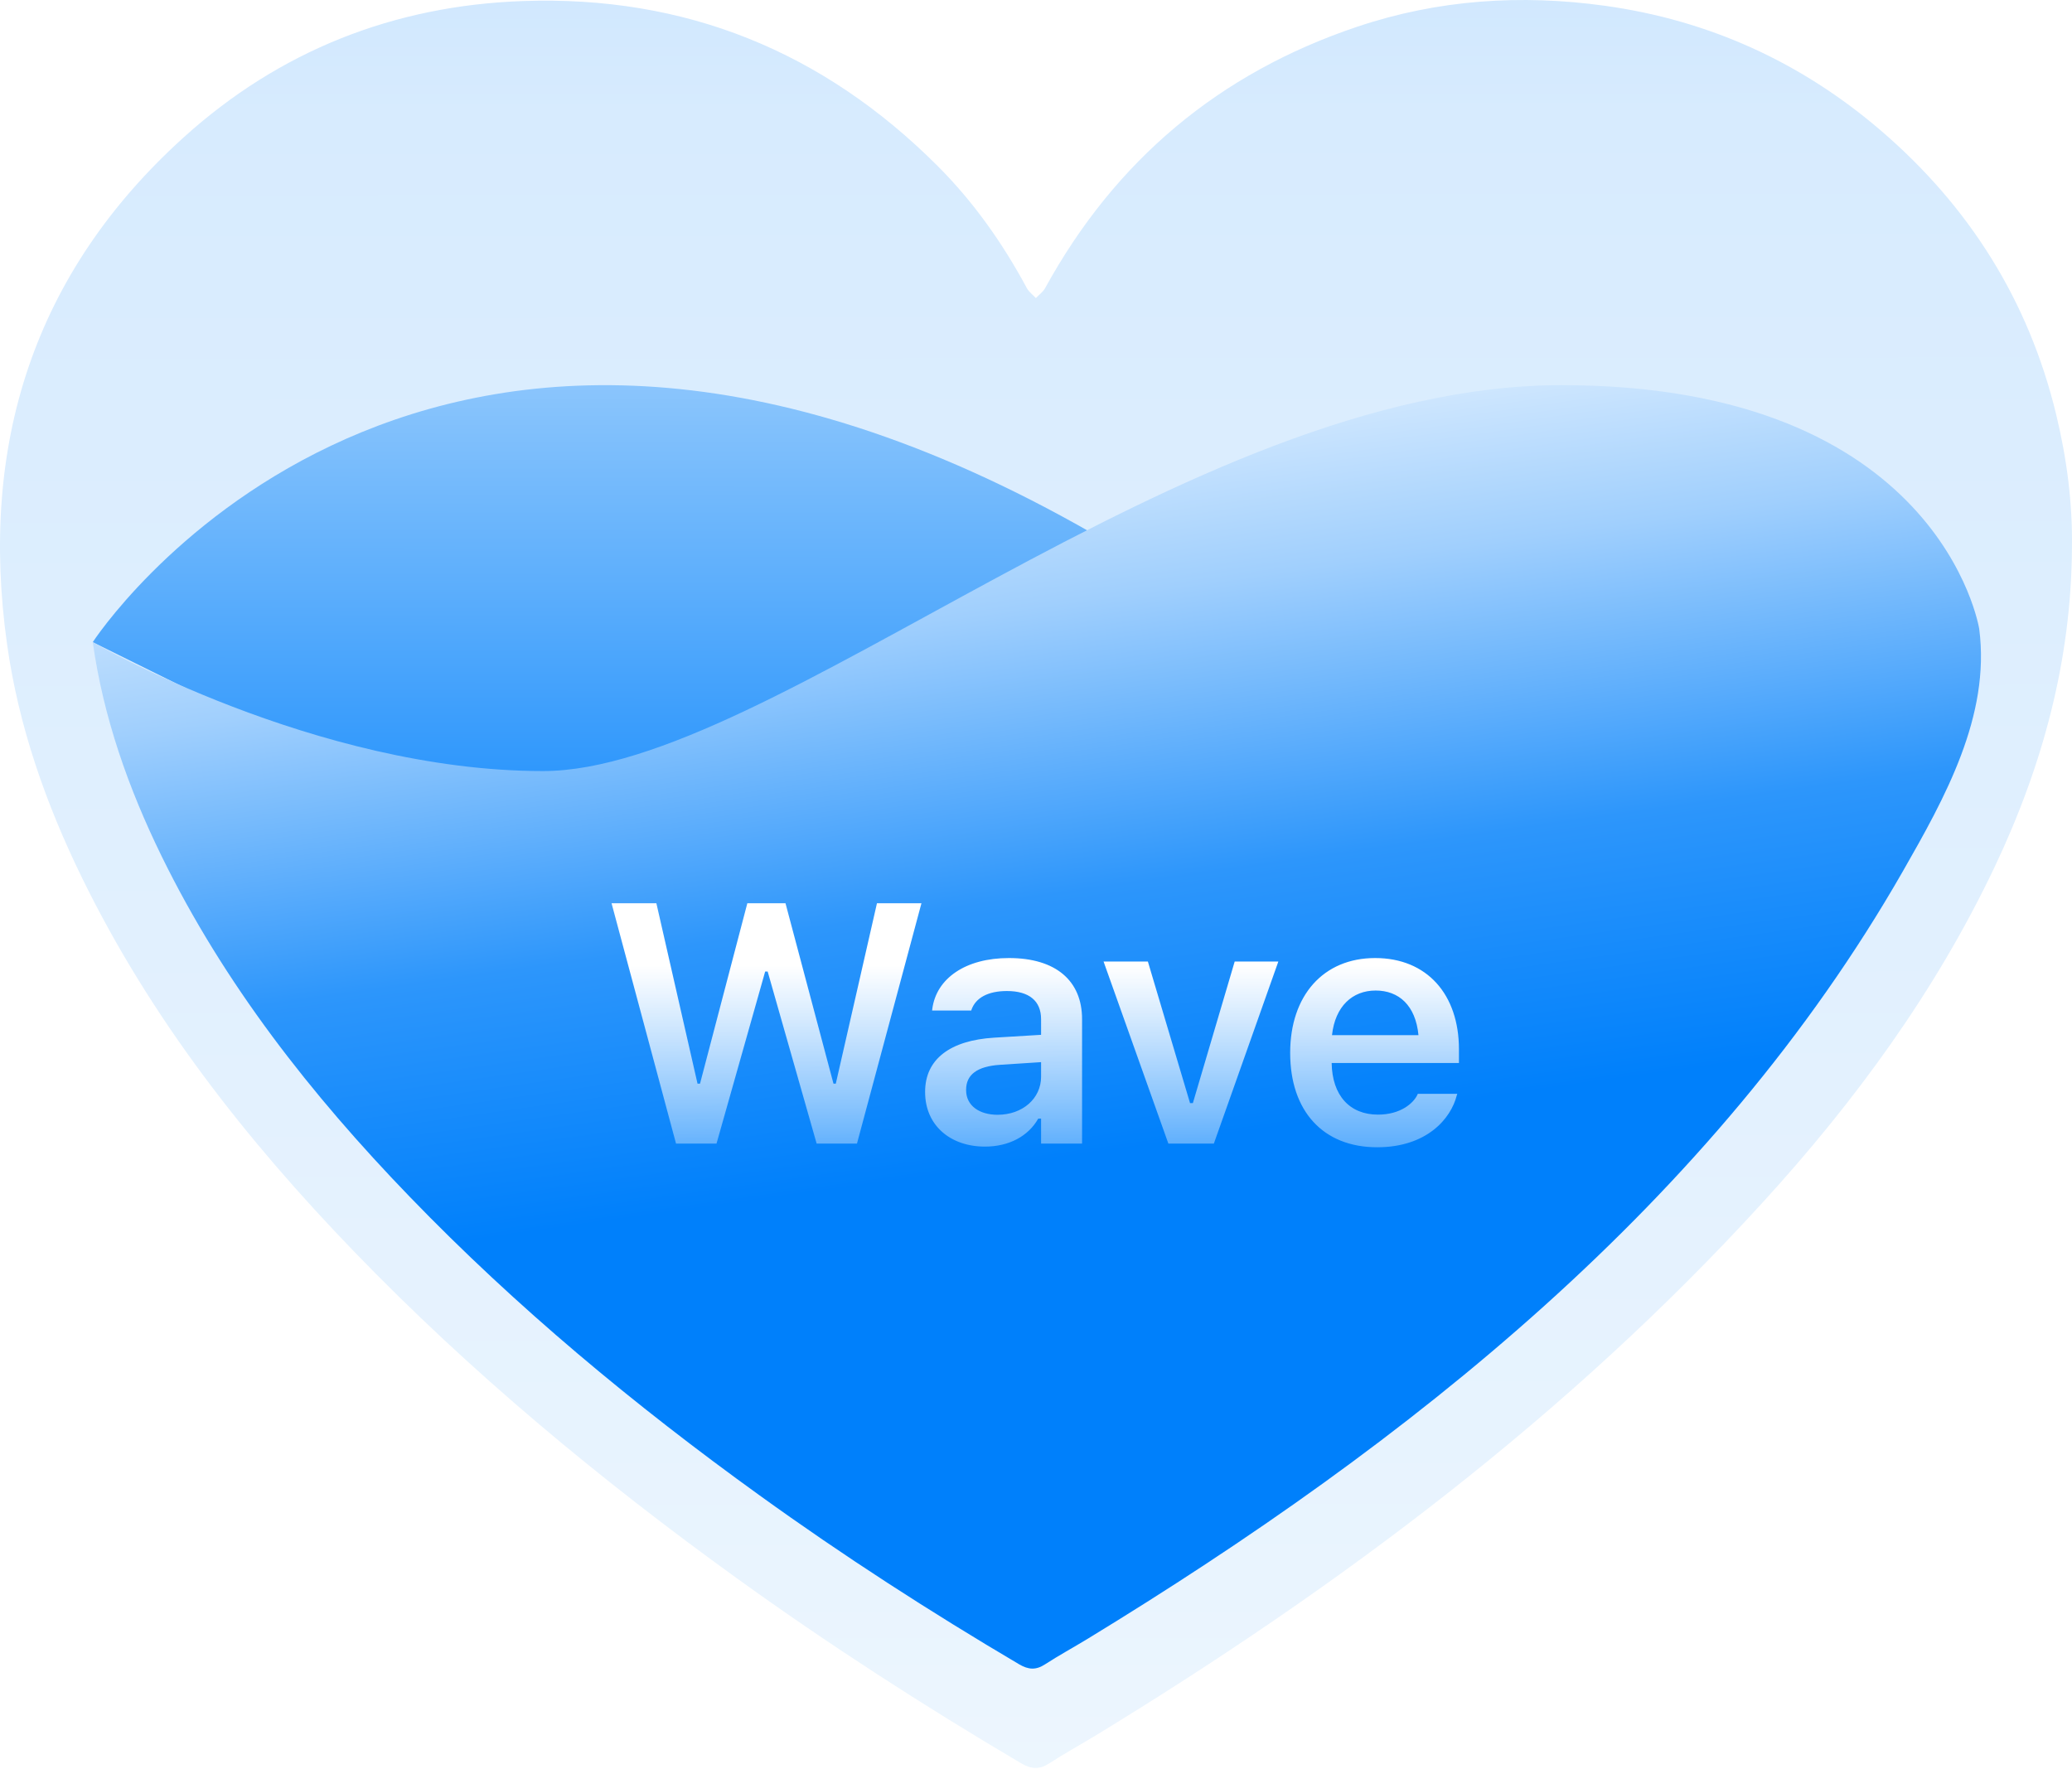 <svg width="192" height="164" viewBox="0 0 192 164" fill="none" xmlns="http://www.w3.org/2000/svg">
    <g filter="url(#filter0_ii_902_1521)">
        <path d="M191.995 50.781C191.937 61.189 189.28 70.974 184.848 80.322C179.366 91.885 171.897 102.087 163.299 111.498C145.309 131.201 124.215 147.027 101.533 160.859C100.11 161.724 98.645 162.52 97.248 163.433C96.315 164.04 95.556 163.992 94.597 163.422C85.567 158.089 76.765 152.413 68.257 146.273C55.602 137.141 43.631 127.219 32.783 115.977C22.8 105.632 13.992 94.428 7.635 81.435C4.256 74.535 1.726 67.34 0.656 59.727C-1.937 41.285 3.081 25.333 17.028 12.725C25.878 4.728 36.447 0.518 48.47 0.096C63.524 -0.431 76.275 4.781 86.869 15.368C90.201 18.697 92.915 22.542 95.15 26.704C95.34 27.058 95.704 27.322 95.988 27.628C96.273 27.327 96.642 27.068 96.837 26.72C103.331 14.867 112.987 6.764 125.775 2.475C133.249 -0.036 140.94 -0.547 148.746 0.539C158.392 1.884 166.921 5.778 174.279 12.092C182.46 19.113 187.979 27.854 190.53 38.405C191.515 42.477 192.058 46.592 191.995 50.786V50.781Z" fill="url(#paint0_linear_902_1521)"/>
    </g>
    <path d="M8.594 59.522C8.594 59.522 37.542 14.862 98.375 47.842C159.208 80.823 109.914 109.647 109.914 109.647L8.594 59.522Z" fill="url(#paint1_linear_902_1521)"/>
    <path d="M183.402 58.293C184.462 66.369 180.192 74.002 176.329 80.755C158.797 111.398 130.465 133.802 100.758 151.917C99.456 152.709 98.117 153.437 96.841 154.265C95.993 154.819 95.297 154.771 94.422 154.254C86.173 149.385 78.129 144.194 70.36 138.587C58.795 130.247 47.858 121.179 37.948 110.908C28.829 101.46 20.78 91.221 14.972 79.351C11.888 73.047 9.574 66.475 8.594 59.517C8.594 59.517 29.172 71.47 50.314 71.47C71.456 71.47 109.645 35.699 144.702 35.699C179.76 35.699 183.387 58.198 183.402 58.287V58.293Z" fill="url(#paint2_linear_902_1521)"/>
    <path d="M62.644 106L56.669 83.722H60.822L64.635 100.442H64.867L69.251 83.722H72.787L77.233 100.442H77.449L81.263 83.722H85.385L79.41 106H75.674L71.135 90.052H70.903L66.395 106H62.644ZM91.268 106.278C88.056 106.278 85.725 104.302 85.725 101.229V101.199C85.725 98.188 88.025 96.428 92.132 96.181L96.471 95.918V94.467C96.471 92.784 95.374 91.858 93.306 91.858C91.546 91.858 90.403 92.491 90.017 93.603L90.002 93.664H86.374L86.389 93.525C86.76 90.685 89.477 88.801 93.491 88.801C97.829 88.801 100.269 90.901 100.269 94.467V106H96.471V103.684H96.208C95.282 105.321 93.491 106.278 91.268 106.278ZM89.523 101.044C89.523 102.48 90.743 103.329 92.441 103.329C94.757 103.329 96.471 101.816 96.471 99.809V98.45L92.673 98.697C90.527 98.836 89.523 99.624 89.523 101.013V101.044ZM108.266 106L102.261 89.125H106.367L110.274 102.248H110.536L114.411 89.125H118.456L112.481 106H108.266ZM127.612 106.34C122.594 106.34 119.553 102.974 119.553 97.601V97.586C119.553 92.275 122.625 88.801 127.427 88.801C132.228 88.801 135.192 92.167 135.192 97.262V98.528H123.397C123.443 101.554 125.08 103.314 127.689 103.314C129.773 103.314 130.962 102.264 131.333 101.492L131.379 101.384H135.038L134.992 101.523C134.451 103.7 132.197 106.34 127.612 106.34ZM127.473 91.812C125.327 91.812 123.721 93.263 123.428 95.949H131.441C131.178 93.186 129.619 91.812 127.473 91.812Z" fill="url(#paint3_linear_902_1521)"/>
    <defs>
        <filter id="filter0_ii_902_1521" x="0" y="-4" width="192" height="171.869" filterUnits="userSpaceOnUse" color-interpolation-filters="sRGB">
            <feFlood flood-opacity="0" result="BackgroundImageFix"/>
            <feBlend mode="normal" in="SourceGraphic" in2="BackgroundImageFix" result="shape"/>
            <feColorMatrix in="SourceAlpha" type="matrix" values="0 0 0 0 0 0 0 0 0 0 0 0 0 0 0 0 0 0 127 0" result="hardAlpha"/>
            <feOffset dy="4"/>
            <feGaussianBlur stdDeviation="2"/>
            <feComposite in2="hardAlpha" operator="arithmetic" k2="-1" k3="1"/>
            <feColorMatrix type="matrix" values="0 0 0 0 0.776 0 0 0 0 0.89 0 0 0 0 1 0 0 0 1 0"/>
            <feBlend mode="normal" in2="shape" result="effect1_innerShadow_902_1521"/>
            <feColorMatrix in="SourceAlpha" type="matrix" values="0 0 0 0 0 0 0 0 0 0 0 0 0 0 0 0 0 0 127 0" result="hardAlpha"/>
            <feOffset dy="-4"/>
            <feGaussianBlur stdDeviation="2"/>
            <feComposite in2="hardAlpha" operator="arithmetic" k2="-1" k3="1"/>
            <feColorMatrix type="matrix" values="0 0 0 0 0.776 0 0 0 0 0.89 0 0 0 0 1 0 0 0 1 0"/>
            <feBlend mode="normal" in2="effect1_innerShadow_902_1521" result="effect2_innerShadow_902_1521"/>
        </filter>
        <linearGradient id="paint0_linear_902_1521" x1="96.481" y1="393.768" x2="96.006" y2="-205.173" gradientUnits="userSpaceOnUse">
            <stop stop-color="white"/>
            <stop offset="0.226" stop-color="#FCFDFE"/>
            <stop offset="0.315" stop-color="#F5FAFE"/>
            <stop offset="0.412" stop-color="#E9F4FE"/>
            <stop offset="0.64" stop-color="#D7EBFE"/>
            <stop offset="0.71" stop-color="#BFDFFE"/>
            <stop offset="0.78" stop-color="#A3D1FD"/>
            <stop offset="0.84" stop-color="#81C0FD"/>
            <stop offset="0.9" stop-color="#59ACFC"/>
            <stop offset="0.95" stop-color="#2D96FB"/>
            <stop offset="1" stop-color="#0080FB"/>
        </linearGradient>
        <linearGradient id="paint1_linear_902_1521" x1="58.652" y1="-17.974" x2="58.562" y2="98.905" gradientUnits="userSpaceOnUse">
            <stop stop-color="white"/>
            <stop offset="0.1" stop-color="#E9F4FE"/>
            <stop offset="0.32" stop-color="#B3D9FD"/>
            <stop offset="0.62" stop-color="#5CAEFC"/>
            <stop offset="0.92" stop-color="#0080FB"/>
        </linearGradient>
        <linearGradient id="paint2_linear_902_1521" x1="75.5" y1="5" x2="96.599" y2="154.66" gradientUnits="userSpaceOnUse">
            <stop offset="0.16" stop-color="white"/>
            <stop offset="0.354" stop-color="#A0CFFD"/>
            <stop offset="0.531" stop-color="#2D96FB"/>
            <stop offset="0.692" stop-color="#0080FB"/>
        </linearGradient>
        <linearGradient id="paint3_linear_902_1521" x1="96" y1="89.5" x2="96" y2="116" gradientUnits="userSpaceOnUse">
            <stop stop-color="white"/>
            <stop offset="1" stop-color="white" stop-opacity="0"/>
        </linearGradient>
    </defs>
</svg>
